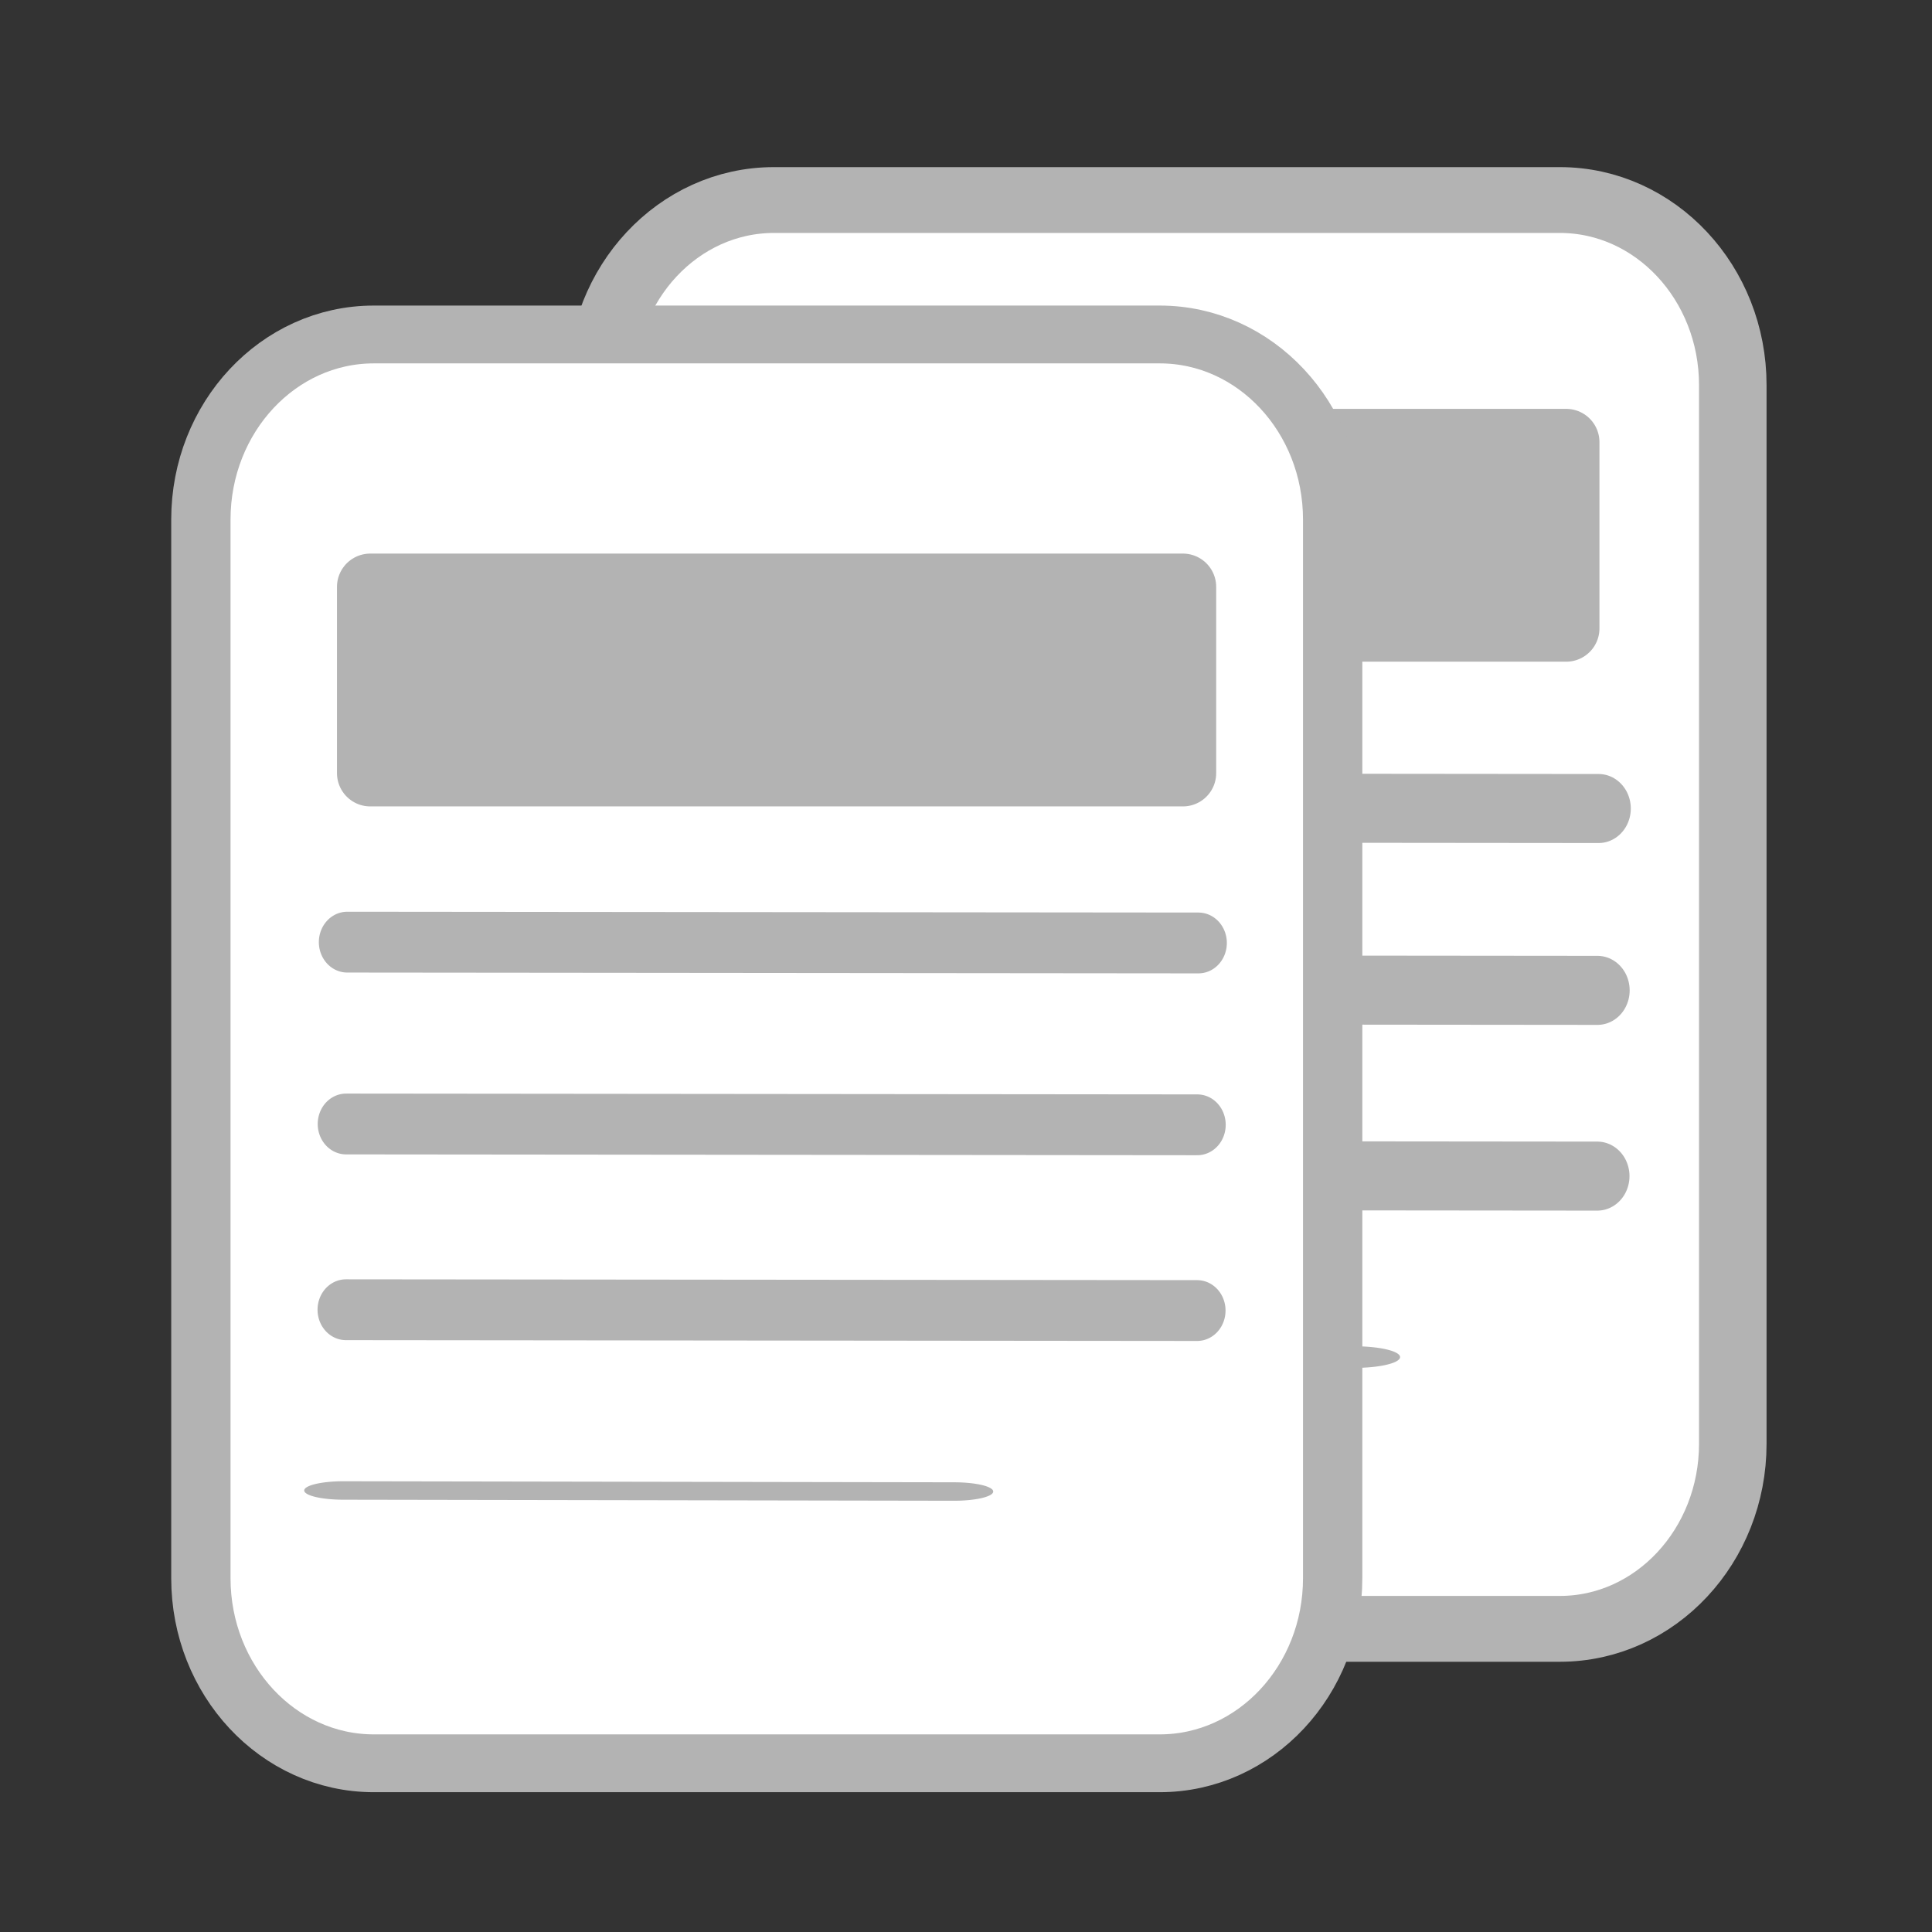 <?xml version="1.0" encoding="UTF-8" standalone="no"?>
<!DOCTYPE svg PUBLIC "-//W3C//DTD SVG 1.1//EN" "http://www.w3.org/Graphics/SVG/1.1/DTD/svg11.dtd">
<svg width="100%" height="100%" viewBox="0 0 58 58" version="1.1" xmlns="http://www.w3.org/2000/svg" xmlns:xlink="http://www.w3.org/1999/xlink" xml:space="preserve" xmlns:serif="http://www.serif.com/" style="fill-rule:evenodd;clip-rule:evenodd;stroke-linecap:round;stroke-linejoin:round;stroke-miterlimit:1.5;">
    <rect x="0" y="0" width="58" height="58" fill="#333333" stroke="none"/>
    <g transform="matrix(2,0,0,2,-1.966,1.322)">
        <g transform="matrix(0.905,0,0,0.924,6.361,-11.288)">
            <g transform="matrix(0.487,0,0,0.465,-0.051,12.707)">
                <path d="M46.917,10.86C46.917,7.292 44.279,4.395 41.029,4.395L14.259,4.395C11.009,4.395 8.371,7.292 8.371,10.86L8.371,47.845C8.371,51.414 11.009,54.311 14.259,54.311L41.029,54.311C44.279,54.311 46.917,51.414 46.917,47.845L46.917,10.86Z" style="fill:white;stroke:rgb(179,179,179);stroke-width:2.3px;"/>
            </g>
            <g transform="matrix(0.941,0,0,0.988,-0.235,12.938)">
                <g transform="matrix(0.718,0,0,0.158,-2.993,13.55)">
                    <path d="M13.971,46.151L28.966,46.26" style="fill:none;stroke:rgb(179,179,179);stroke-width:2.25px;stroke-linecap:butt;"/>
                </g>
                <g transform="matrix(0.5,0,0,0.5,0.081,11.874)">
                    <path d="M14.006,11.992L44.015,12.019" style="fill:none;stroke:rgb(179,179,179);stroke-width:2.27px;stroke-linecap:butt;"/>
                </g>
                <g transform="matrix(0.5,0,0,0.5,0.084,8.82)">
                    <path d="M14.006,11.992L44.015,12.019" style="fill:none;stroke:rgb(179,179,179);stroke-width:2.27px;stroke-linecap:butt;"/>
                </g>
                <g transform="matrix(0.5,0,0,0.5,0.104,5.83)">
                    <path d="M14.006,11.992L44.015,12.019" style="fill:none;stroke:rgb(179,179,179);stroke-width:2.27px;stroke-linecap:butt;"/>
                </g>
                <g transform="matrix(0.587,0,0,0.547,0.748,-3.672)">
                    <rect x="11.02" y="17.344" width="24.4" height="5.6" style="fill:rgb(179,179,179);stroke:rgb(179,179,179);stroke-width:2px;"/>
                </g>
            </g>
        </g>
        <g transform="matrix(0.905,0,0,0.924,0.355,-9.27)">
            <g transform="matrix(0.487,0,0,0.465,-0.051,12.707)">
                <path d="M46.917,10.86C46.917,7.292 44.279,4.395 41.029,4.395L14.259,4.395C11.009,4.395 8.371,7.292 8.371,10.86L8.371,47.845C8.371,51.414 11.009,54.311 14.259,54.311L41.029,54.311C44.279,54.311 46.917,51.414 46.917,47.845L46.917,10.86Z" style="fill:white;stroke:rgb(179,179,179);stroke-width:2.02px;"/>
            </g>
            <g transform="matrix(0.941,0,0,0.988,-0.235,12.938)">
                <g transform="matrix(0.718,0,0,0.158,-2.993,13.55)">
                    <path d="M13.971,46.151L28.966,46.26" style="fill:none;stroke:rgb(179,179,179);stroke-width:1.92px;stroke-linecap:butt;"/>
                </g>
                <g transform="matrix(0.5,0,0,0.5,0.081,11.874)">
                    <path d="M14.006,11.992L44.015,12.019" style="fill:none;stroke:rgb(179,179,179);stroke-width:2px;stroke-linecap:butt;"/>
                </g>
                <g transform="matrix(0.5,0,0,0.5,0.084,8.82)">
                    <path d="M14.006,11.992L44.015,12.019" style="fill:none;stroke:rgb(179,179,179);stroke-width:2px;stroke-linecap:butt;"/>
                </g>
                <g transform="matrix(0.5,0,0,0.5,0.104,5.83)">
                    <path d="M14.006,11.992L44.015,12.019" style="fill:none;stroke:rgb(179,179,179);stroke-width:2px;stroke-linecap:butt;"/>
                </g>
                <g transform="matrix(0.587,0,0,0.547,1.045,-3.503)">
                    <rect x="11.02" y="17.344" width="24.4" height="5.6" style="fill:rgb(179,179,179);stroke:rgb(179,179,179);stroke-width:2px;"/>
                </g>
            </g>
        </g>
    </g>
</svg>
